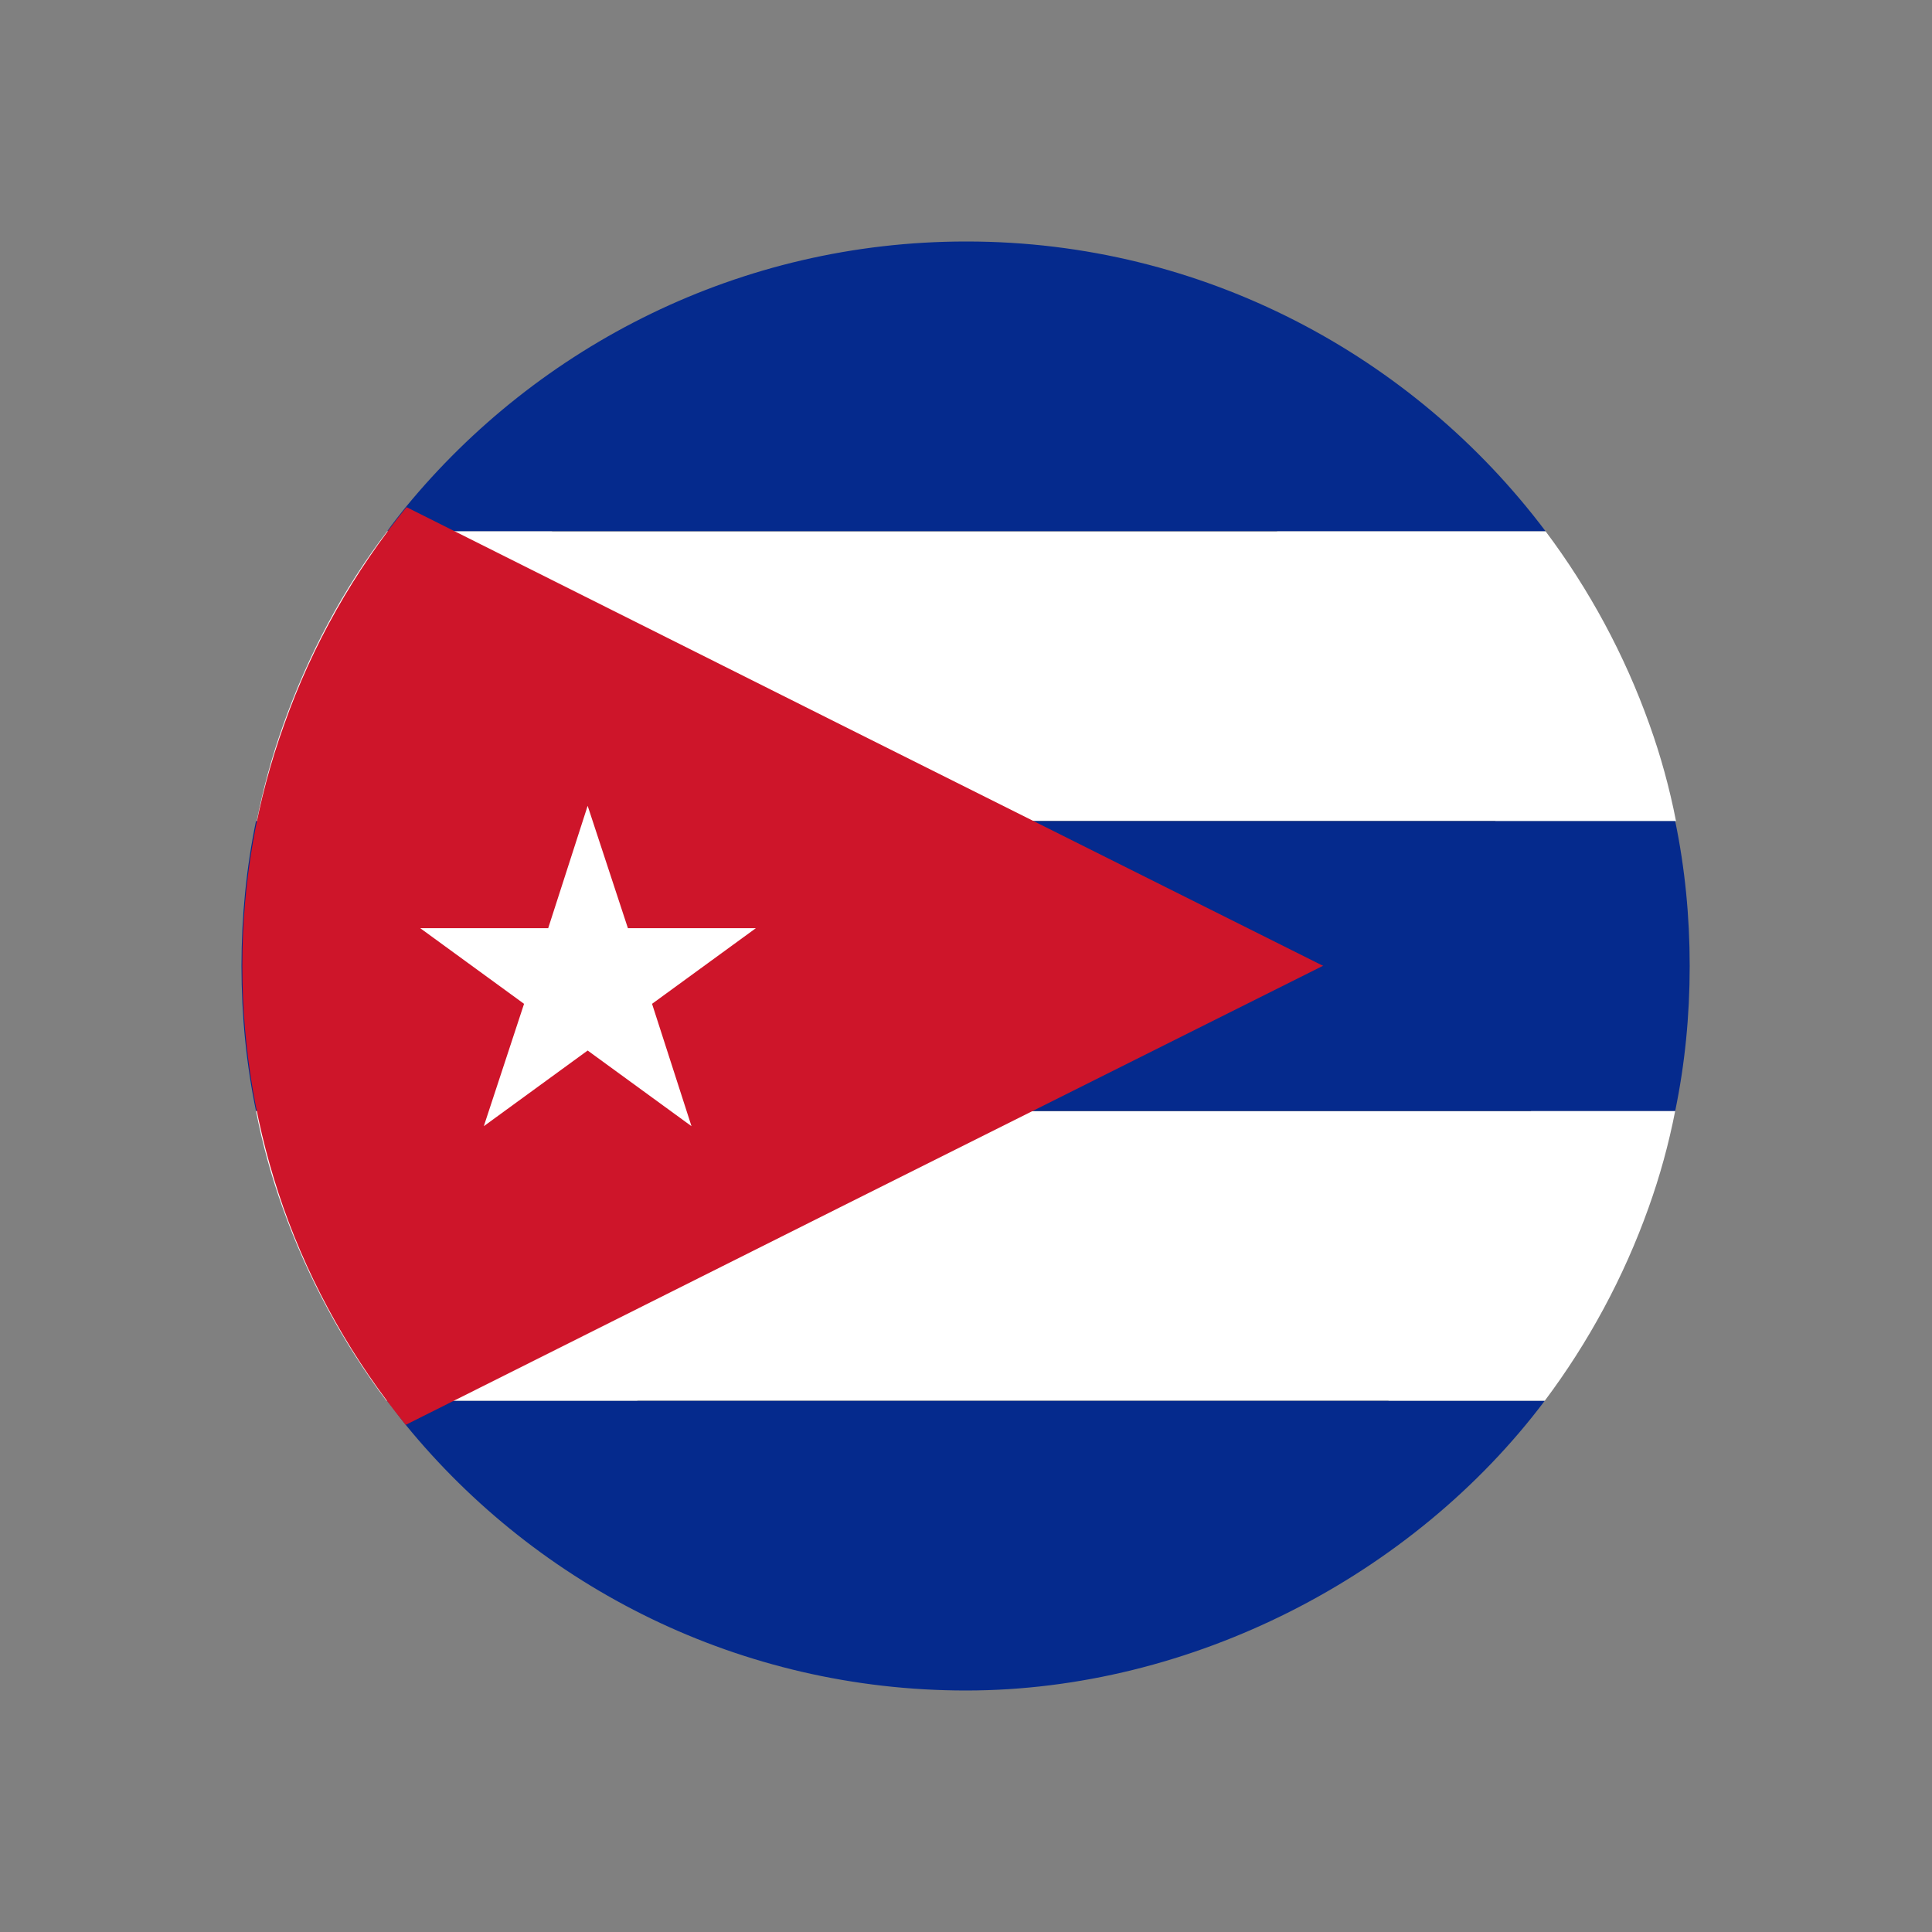<?xml version="1.0" encoding="UTF-8"?>
<svg id="Layer_1" data-name="Layer 1" xmlns="http://www.w3.org/2000/svg" viewBox="0 0 24 24">
  <rect x="0" y="0" width="24" height="24" fill="#808080" stroke="none"/>
  <defs>
    <style>
      .cls-1 {
        fill: #000;
      }

      .cls-1, .cls-2, .cls-3, .cls-4, .cls-5 {
        stroke-width: 0px;
      }

      .cls-2 {
        fill: #052a8d;
      }

      .cls-3 {
        fill: none;
      }

      .cls-4 {
        fill: #ce152a;
      }

      .cls-5 {
        fill: #fff;
      }
    </style>
  </defs>
  <rect class="cls-3" width="24" height="24"/>
  <g>
    <path class="cls-1" d="M16.71,7.34c2.92,2.92,3.18,7.42.57,10.03-2.61,2.61-7.11,2.35-10.03-.57-2.92-2.92-3.18-7.42-.57-10.03,2.61-2.61,7.11-2.35,10.03.57Z"/>
    <g>
      <g>
        <g>
          <path class="cls-2" d="M12,3c-2.8,0-5.31,1.29-6.96,3.3-.08.1-.16.2-.23.3h14.39c-1.64-2.18-4.26-3.6-7.19-3.6Z"/>
          <path class="cls-2" d="M5.04,17.7c1.65,2.02,4.16,3.3,6.96,3.3s5.55-1.42,7.19-3.6H4.81c.08.1.15.2.23.3Z"/>
          <path class="cls-5" d="M3.51,15c.31.87.75,1.68,1.29,2.4h14.39c.54-.72.98-1.53,1.29-2.4.14-.39.25-.79.33-1.2H3.18c.08.41.19.81.33,1.2Z"/>
          <path class="cls-5" d="M3.52,9c-.14.39-.25.79-.33,1.2h17.63c-.08-.41-.19-.81-.33-1.2-.31-.87-.75-1.68-1.29-2.4H4.81c-.55.72-.98,1.53-1.29,2.4Z"/>
          <path class="cls-2" d="M3,12c0,.62.06,1.22.18,1.8h17.63c.12-.58.18-1.18.18-1.8s-.06-1.22-.18-1.8H3.18c-.12.58-.18,1.19-.18,1.8Z"/>
        </g>
        <path class="cls-4" d="M16.43,12l-6,3-5.39,2.7c-.65-.8-1.17-1.71-1.52-2.7-.33-.94-.51-1.95-.51-3s.18-2.06.52-3c.35-.99.87-1.9,1.52-2.7l5.39,2.7,6,3Z"/>
      </g>
      <polygon class="cls-5" points="7.3 10.01 7.8 11.53 9.39 11.53 8.1 12.47 8.59 13.99 7.3 13.05 6.01 13.99 6.51 12.47 5.22 11.53 6.81 11.53 7.3 10.01"/>
    </g>
  </g>
</svg>